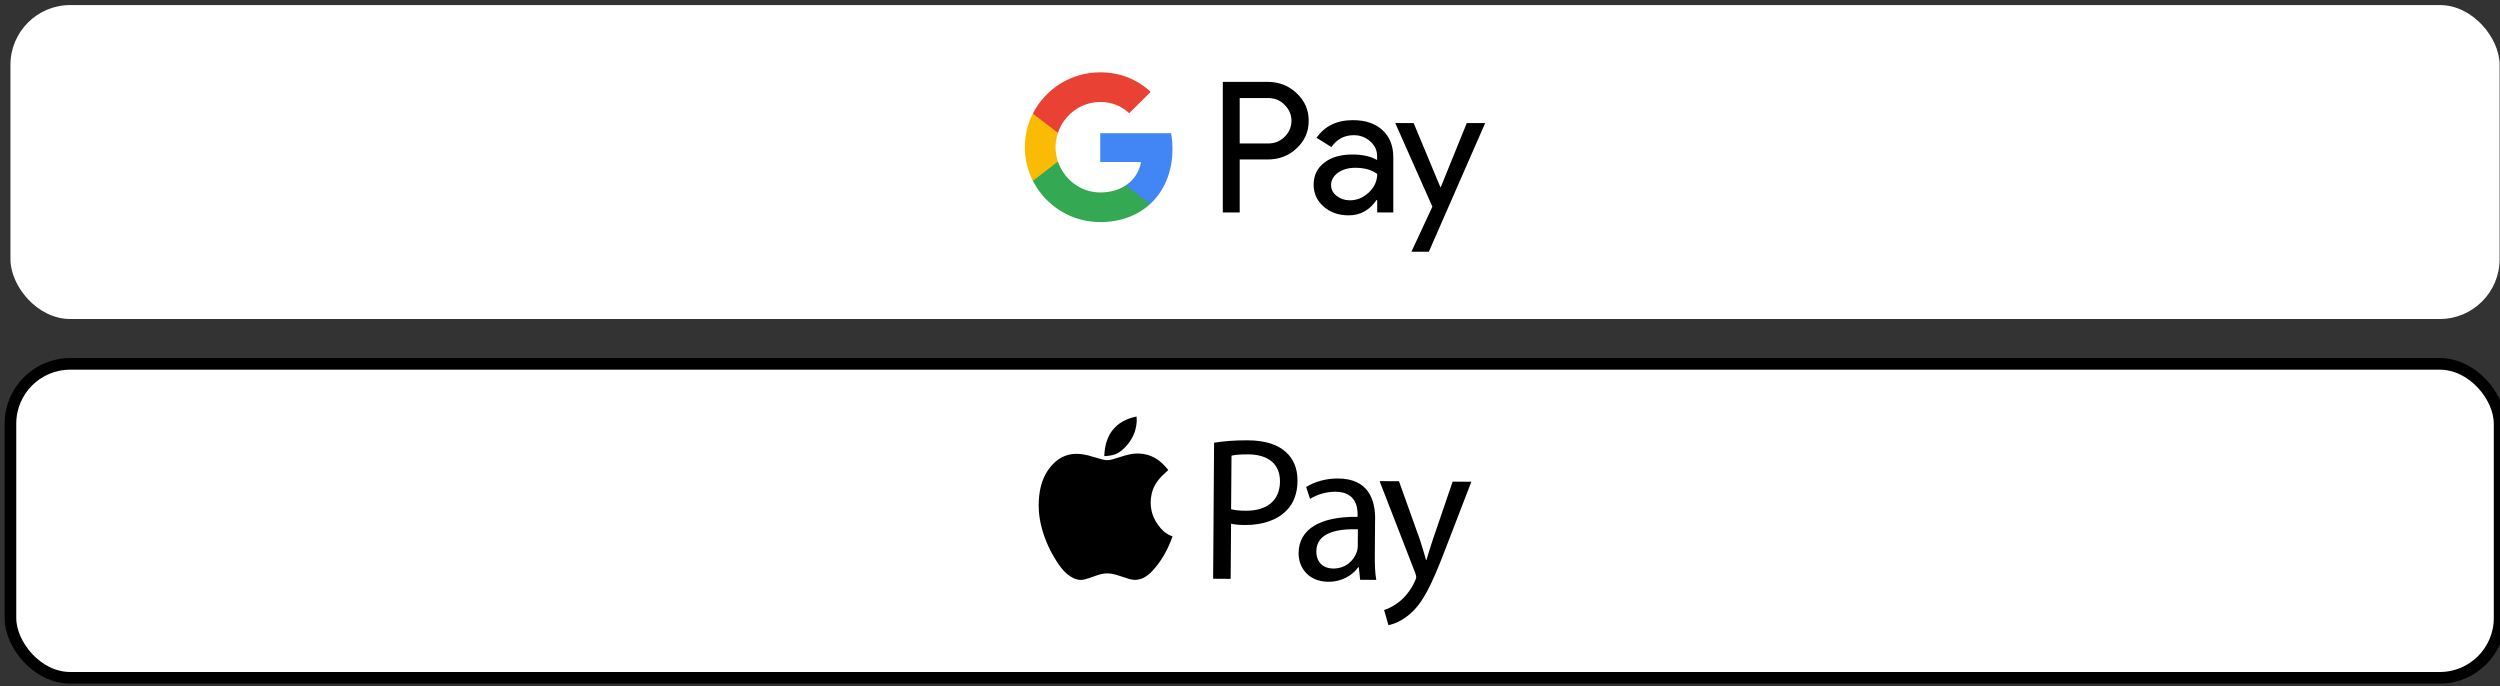 <svg width="215" height="59" viewBox="0 0 215 59" fill="none" xmlns="http://www.w3.org/2000/svg">
<rect x="0" y="0" width="215" height="59" fill="#333333" stroke="none"/>
<rect x="0.898" y="0.435" width="214.068" height="27" rx="5.143" fill="white"/>
<path d="M106.614 13.724V18.273H105.161V7.04H109.014C109.99 7.04 110.823 7.363 111.504 8.009C112.2 8.656 112.549 9.446 112.549 10.378C112.549 11.333 112.2 12.122 111.504 12.761C110.83 13.4 109.998 13.716 109.014 13.716H106.614V13.724ZM106.614 8.423V12.34H109.044C109.619 12.34 110.104 12.145 110.482 11.761C110.868 11.378 111.065 10.912 111.065 10.385C111.065 9.867 110.868 9.408 110.482 9.024C110.104 8.626 109.627 8.431 109.044 8.431H106.614V8.423Z" fill="black"/>
<path d="M116.349 10.333C117.424 10.333 118.272 10.618 118.893 11.19C119.513 11.761 119.824 12.543 119.824 13.536V18.272H118.439V17.205H118.378C117.78 18.084 116.978 18.52 115.978 18.52C115.123 18.52 114.412 18.272 113.836 17.769C113.261 17.265 112.973 16.641 112.973 15.889C112.973 15.092 113.276 14.46 113.882 13.994C114.487 13.521 115.297 13.287 116.304 13.287C117.167 13.287 117.878 13.445 118.431 13.761V13.43C118.431 12.927 118.234 12.506 117.833 12.152C117.432 11.799 116.962 11.626 116.425 11.626C115.615 11.626 114.972 11.964 114.502 12.649L113.223 11.851C113.927 10.836 114.972 10.333 116.349 10.333ZM114.472 15.912C114.472 16.288 114.631 16.603 114.957 16.851C115.274 17.099 115.653 17.227 116.084 17.227C116.698 17.227 117.243 17.002 117.719 16.551C118.196 16.099 118.439 15.573 118.439 14.964C117.984 14.611 117.356 14.43 116.546 14.43C115.956 14.43 115.464 14.573 115.07 14.851C114.669 15.145 114.472 15.498 114.472 15.912Z" fill="black"/>
<path d="M127.726 10.581L122.882 21.648H121.383L123.185 17.776L119.99 10.581H121.572L123.874 16.1H123.904L126.144 10.581H127.726Z" fill="black"/>
<path d="M100.833 12.807C100.833 12.336 100.791 11.886 100.712 11.453H94.62V13.934L98.129 13.935C97.987 14.76 97.528 15.464 96.827 15.933V17.543H98.915C100.135 16.422 100.833 14.765 100.833 12.807Z" fill="#4285F4"/>
<path d="M96.828 15.934C96.246 16.323 95.498 16.551 94.622 16.551C92.93 16.551 91.495 15.419 90.981 13.893H88.827V15.553C89.894 17.656 92.088 19.1 94.622 19.1C96.374 19.1 97.845 18.528 98.916 17.543L96.828 15.934Z" fill="#34A853"/>
<path d="M90.778 12.661C90.778 12.232 90.85 11.818 90.981 11.428V9.768H88.827C88.385 10.638 88.137 11.62 88.137 12.661C88.137 13.701 88.386 14.683 88.827 15.553L90.981 13.893C90.85 13.504 90.778 13.089 90.778 12.661Z" fill="#FABB05"/>
<path d="M94.622 8.77C95.578 8.77 96.434 9.097 97.11 9.736L98.961 7.899C97.837 6.859 96.371 6.221 94.622 6.221C92.089 6.221 89.894 7.664 88.827 9.768L90.981 11.428C91.495 9.902 92.93 8.77 94.622 8.77Z" fill="#E94235"/>
<rect x="0.898" y="31.292" width="214.068" height="27" rx="5.143" fill="white"/>
<rect x="0.898" y="31.292" width="214.068" height="27" rx="5.143" stroke="black"/>
<path d="M99.593 45.145C99.025 44.355 98.841 43.481 99.03 42.529C99.166 41.842 99.544 41.293 100.043 40.822C100.184 40.689 100.329 40.562 100.47 40.429C100.465 40.419 100.46 40.409 100.456 40.404C100.397 40.331 100.339 40.262 100.276 40.189C99.791 39.624 99.215 39.222 98.483 39.07C97.915 38.952 97.358 38.996 96.805 39.158C96.432 39.266 96.068 39.389 95.695 39.497C95.433 39.575 95.162 39.605 94.89 39.531C94.701 39.482 94.507 39.438 94.323 39.379C93.872 39.242 93.421 39.099 92.951 39.05C92.006 38.947 91.196 39.232 90.537 39.928C89.897 40.606 89.553 41.425 89.412 42.338C89.252 43.368 89.32 44.389 89.587 45.395C89.887 46.529 90.387 47.564 91.041 48.531C91.303 48.914 91.603 49.262 91.991 49.532C92.374 49.797 92.786 49.944 93.252 49.836C93.547 49.767 93.829 49.66 94.115 49.556C94.488 49.419 94.861 49.301 95.268 49.311C95.593 49.321 95.908 49.399 96.214 49.502C96.514 49.601 96.81 49.699 97.111 49.792C97.712 49.974 98.25 49.826 98.735 49.439C98.875 49.326 99.016 49.203 99.137 49.066C99.796 48.344 100.286 47.51 100.659 46.607C100.722 46.45 100.775 46.293 100.839 46.131C100.775 46.107 100.722 46.087 100.669 46.062C100.218 45.871 99.879 45.542 99.597 45.15L99.593 45.145ZM95.908 39.07C96.257 38.932 96.538 38.697 96.795 38.427C97.363 37.833 97.692 37.122 97.755 36.292C97.765 36.14 97.746 35.988 97.741 35.821C95.957 36.179 95.026 37.367 94.968 39.217C94.973 39.217 94.978 39.227 94.982 39.227C95.297 39.207 95.613 39.183 95.908 39.065V39.07ZM110.583 38.873C109.894 38.236 108.804 37.877 107.31 37.867C106.094 37.858 105.139 37.956 104.411 38.074L104.329 49.772L105.837 49.782L105.871 45.037C106.215 45.125 106.632 45.15 107.083 45.15C108.556 45.16 109.86 44.733 110.665 43.874C111.261 43.265 111.576 42.421 111.586 41.352C111.596 40.282 111.218 39.433 110.578 38.869L110.583 38.873ZM107.126 43.923C106.622 43.923 106.205 43.879 105.875 43.791L105.909 39.188C106.171 39.119 106.675 39.07 107.335 39.075C109.002 39.084 110.088 39.85 110.078 41.415C110.069 43.05 108.949 43.938 107.126 43.923ZM124.927 41.42L123.226 46.396C123.012 47.01 122.833 47.657 122.673 48.168H122.639C122.503 47.657 122.3 46.99 122.116 46.426L120.312 41.386L118.645 41.376L121.694 49.233C121.762 49.424 121.796 49.551 121.796 49.635C121.796 49.718 121.742 49.846 121.67 50.003C121.316 50.793 120.792 51.382 120.375 51.716C119.92 52.098 119.415 52.339 119.032 52.462L119.406 53.762C119.789 53.693 120.535 53.438 121.287 52.776C122.334 51.868 123.09 50.381 124.205 47.476L126.537 41.43L124.923 41.42H124.927ZM118.262 44.654C118.276 42.951 117.66 41.17 115.091 41.15C114.034 41.141 113.026 41.435 112.328 41.886L112.667 42.907C113.259 42.524 114.078 42.284 114.858 42.289C116.575 42.304 116.759 43.57 116.754 44.271V44.448C113.506 44.409 111.693 45.518 111.678 47.574C111.669 48.806 112.527 50.023 114.228 50.032C115.426 50.042 116.332 49.449 116.807 48.786H116.861L116.972 49.861L118.359 49.87C118.257 49.291 118.228 48.57 118.233 47.834L118.257 44.654H118.262ZM116.768 46.995C116.768 47.152 116.73 47.329 116.676 47.486C116.429 48.202 115.731 48.904 114.635 48.894C113.855 48.889 113.2 48.408 113.205 47.407C113.215 45.758 115.111 45.469 116.778 45.518L116.768 46.995Z" fill="black"/>
</svg>
